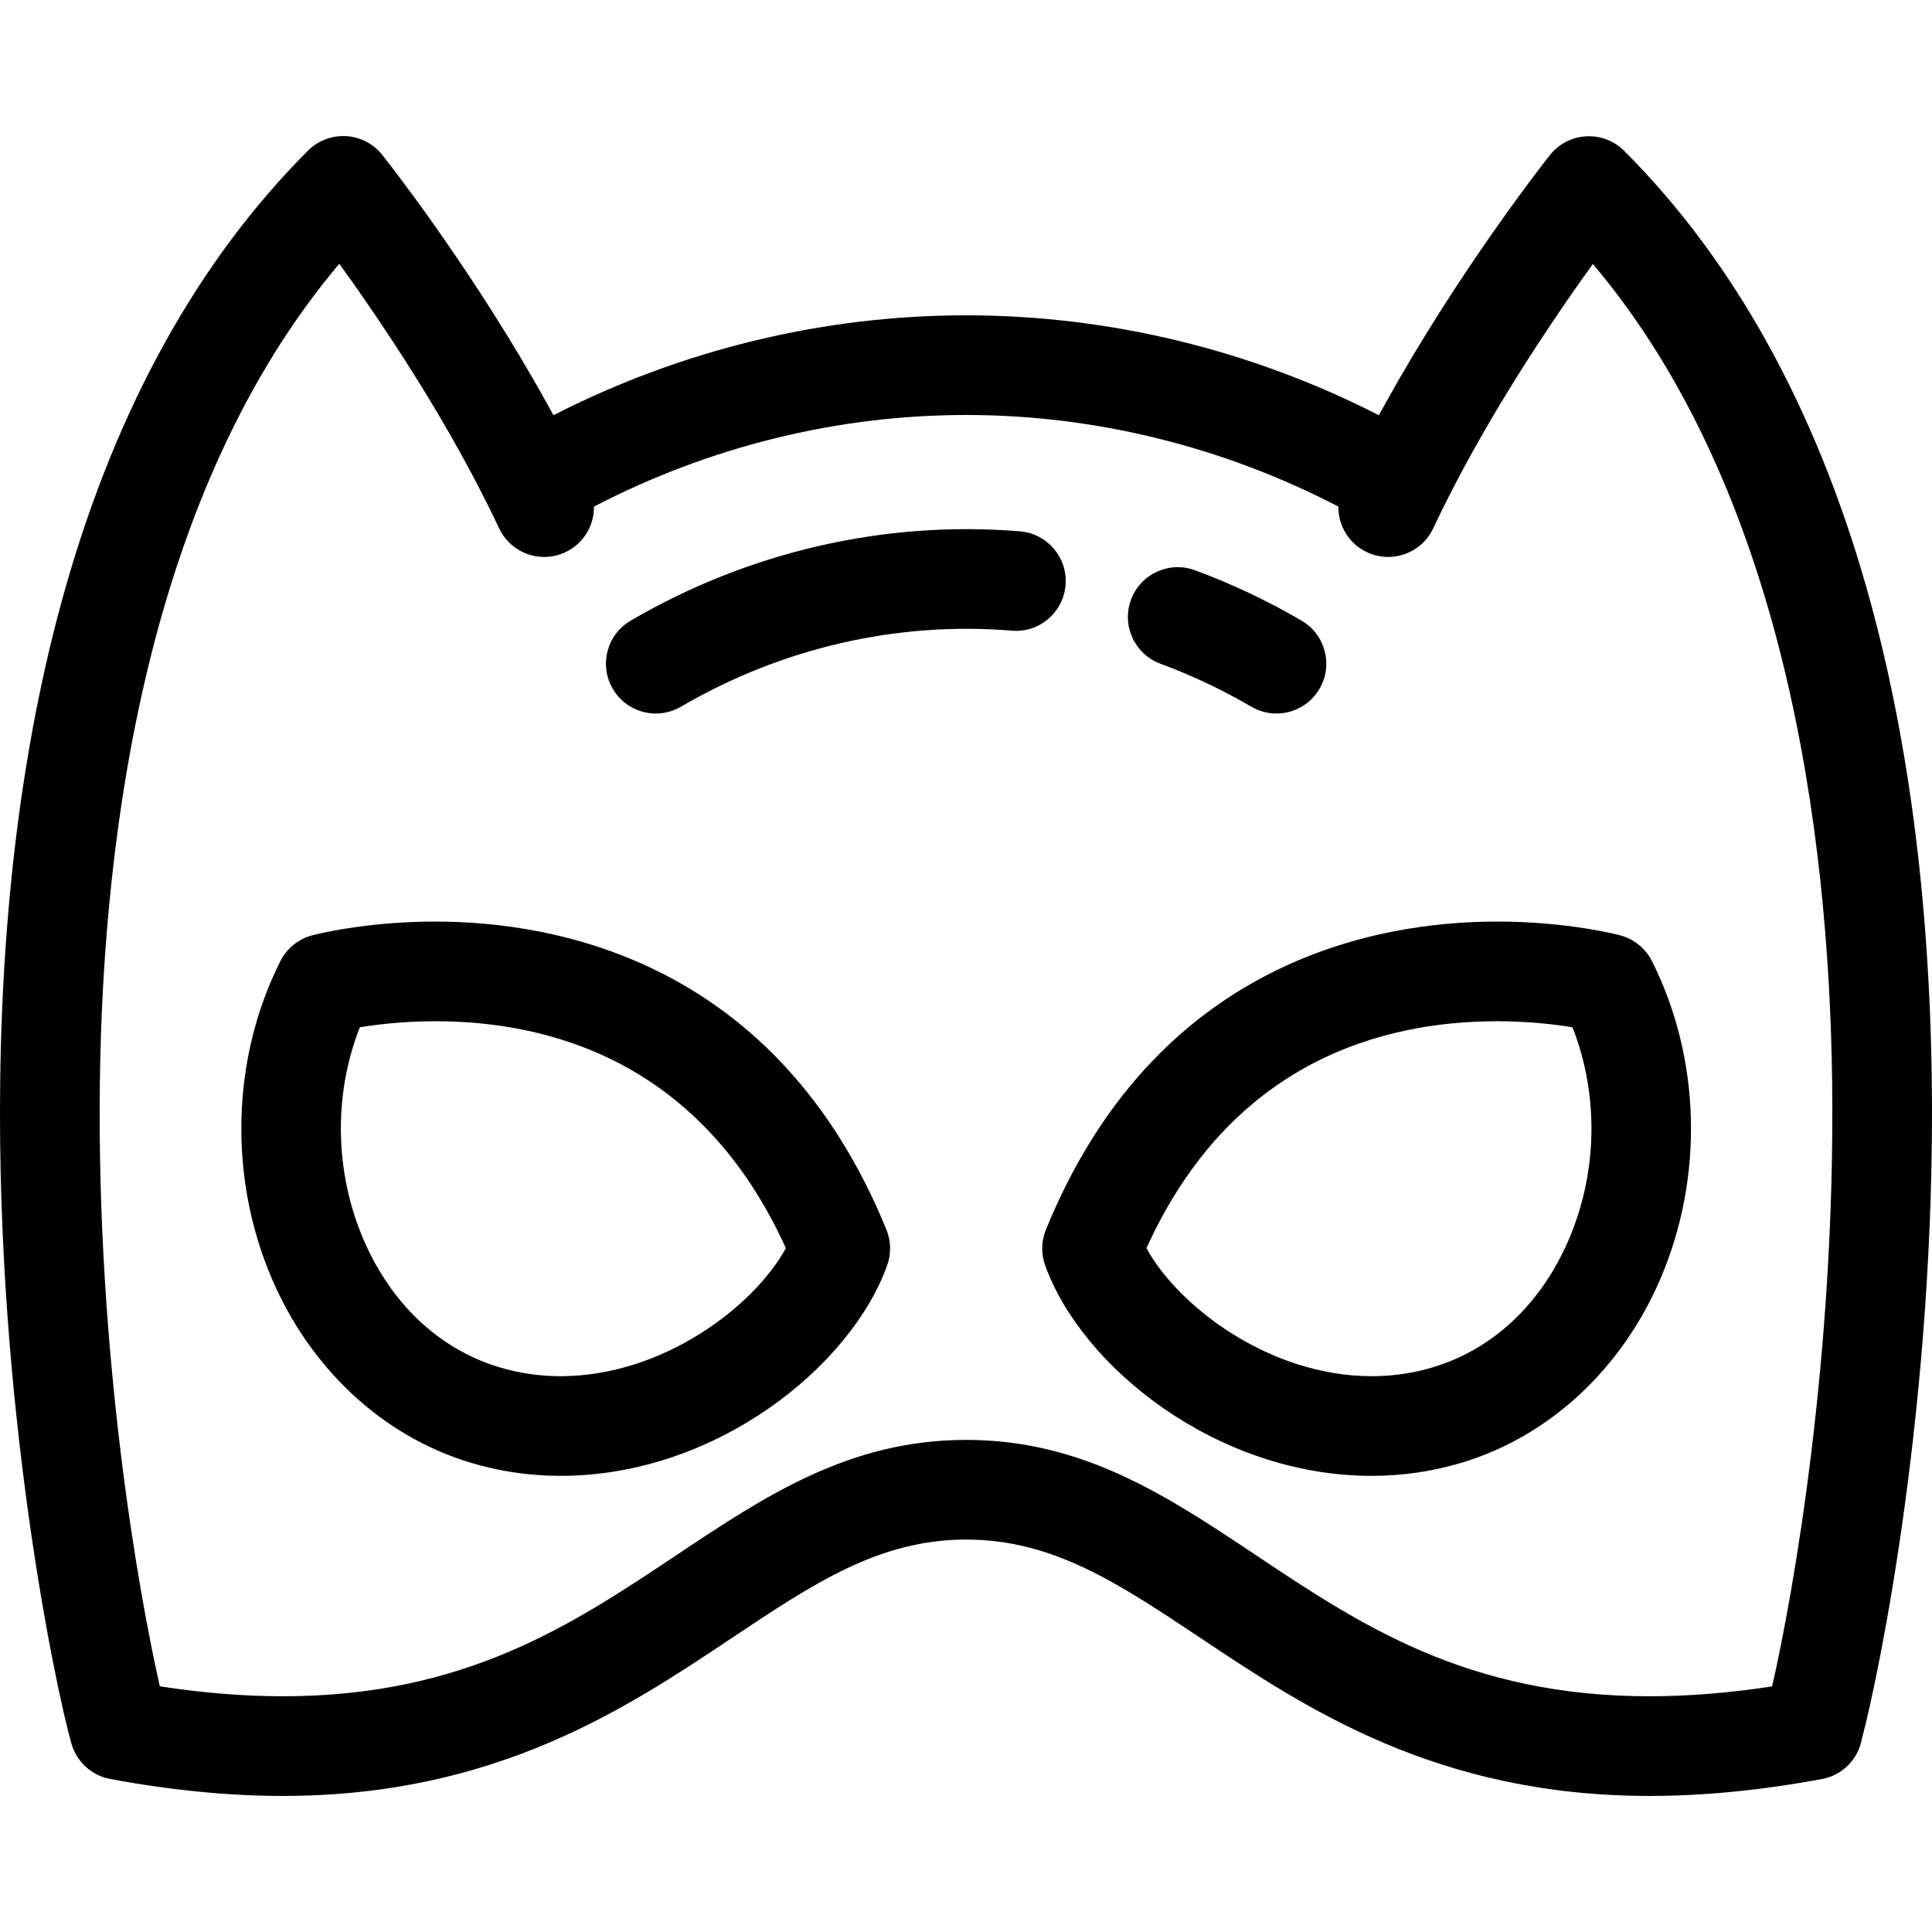 <?xml version="1.0" encoding="iso-8859-1"?>
<!-- Generator: Adobe Illustrator 17.1.0, SVG Export Plug-In . SVG Version: 6.00 Build 0)  -->
<!DOCTYPE svg PUBLIC "-//W3C//DTD SVG 1.1//EN" "http://www.w3.org/Graphics/SVG/1.1/DTD/svg11.dtd">
<svg version="1.1" id="Capa_1" xmlns="http://www.w3.org/2000/svg" xmlns:xlink="http://www.w3.org/1999/xlink" x="0px" y="0px"
	 viewBox="0 0 387.688 387.688" style="enable-background:new 0 0 387.688 387.688;" xml:space="preserve">
<g>
	<path d="M87.357,184.928c-14.229,0-24.327,2.66-24.751,2.773c-2.757,0.738-5.067,2.619-6.35,5.17
		c-9.799,19.5-10.438,43.312-1.712,63.696c7.755,18.112,22.213,31.555,39.669,36.88c5.892,1.797,12.041,2.708,18.278,2.708
		c31.147,0,58.271-21.936,65.538-42.26c0.829-2.32,0.773-4.864-0.157-7.145C155.928,192.96,111.742,184.928,87.357,184.928z
		 M112.491,276.156c-4.258,0-8.444-0.619-12.442-1.838c-11.979-3.655-21.609-12.754-27.119-25.622
		c-5.806-13.561-6.011-29.137-0.721-42.554c3.488-0.574,8.803-1.213,15.147-1.213c22.894,0,53.314,8.024,70.342,45.533
		C151.345,262.115,133.02,276.156,112.491,276.156z"/>
	<path d="M387.647,216.917c-0.465-36.866-4.898-70.255-13.175-99.239c-10.301-36.07-26.636-65.479-48.551-87.409
		c-2.017-2.018-4.795-3.079-7.646-2.915c-2.848,0.163-5.49,1.535-7.263,3.77c-0.773,0.975-15.942,20.195-30.13,44.743
		c-0.02,0.034-0.044,0.065-0.064,0.099c-0.164,0.284-0.315,0.563-0.478,0.847c-0.777,1.354-1.551,2.721-2.319,4.105
		c-0.269,0.485-0.532,0.967-0.797,1.45c-0.175,0.319-0.35,0.634-0.524,0.954c-25.726-13.143-54.147-20.048-82.824-20.048
		s-57.098,6.904-82.823,20.047c-0.212-0.39-0.426-0.775-0.638-1.163c-0.198-0.361-0.395-0.721-0.595-1.084
		c-0.897-1.621-1.803-3.222-2.713-4.803c-0.06-0.103-0.114-0.204-0.174-0.308c-0.007-0.012-0.015-0.022-0.022-0.034
		C92.671,51.267,77.478,32.053,76.705,31.08c-1.773-2.231-4.414-3.6-7.26-3.762c-2.831-0.159-5.624,0.897-7.641,2.913
		c-21.927,21.927-38.271,51.335-48.578,87.408c-8.282,28.987-12.719,62.38-13.186,99.252
		C-0.787,282.173,11.1,338.383,14.327,349.862c1.031,3.665,4.054,6.427,7.797,7.124c12.115,2.256,23.766,3.4,34.627,3.4
		c42.609,0,68.875-17.529,89.98-31.614c16.602-11.079,29.715-19.831,47.145-19.831s30.546,8.751,47.15,19.832
		c21.106,14.083,47.374,31.61,89.975,31.613c0.003,0,0.007,0,0.01,0c10.854,0,22.502-1.144,34.617-3.4
		c4.158-0.774,7.251-4.037,7.977-8.017C377.145,335.711,388.451,280.639,387.647,216.917z M355.607,338.403
		c-8.606,1.317-16.854,1.982-24.596,1.982c-0.002,0-0.006,0-0.009,0c-36.541-0.002-58.063-14.362-78.874-28.25
		c-17.877-11.928-34.763-23.195-58.252-23.195c-23.49,0-40.373,11.267-58.247,23.195c-20.811,13.888-42.329,28.249-78.878,28.249
		c-7.767,0-16.041-0.669-24.673-1.993c-4.202-18.427-12.736-66.259-12.039-121.249c0.643-50.698,9.721-118.857,48.048-164.216
		c5.75,7.957,14.196,20.257,22.14,34.124c0.208,0.362,0.406,0.72,0.611,1.081c0.893,1.573,1.777,3.165,2.65,4.772
		c0.37,0.681,0.738,1.361,1.097,2.036c0.404,0.758,0.805,1.518,1.202,2.282c0.393,0.755,0.772,1.503,1.152,2.25
		c0.332,0.655,0.669,1.307,0.996,1.965c0.005,0.011,0.013,0.021,0.018,0.032c0.759,1.529,1.493,3.043,2.19,4.531
		c1.7,3.63,5.302,5.761,9.063,5.761c1.42,0,2.863-0.304,4.235-0.947c3.662-1.715,5.788-5.367,5.75-9.163
		c23.169-12.031,48.814-18.377,74.686-18.377s51.516,6.346,74.685,18.377c-0.038,3.796,2.089,7.448,5.751,9.163
		c1.372,0.642,2.814,0.946,4.234,0.946c3.761,0,7.363-2.131,9.063-5.762c0.696-1.486,1.429-2.998,2.188-4.527
		c0.006-0.012,0.014-0.023,0.02-0.035c0.33-0.666,0.671-1.327,1.008-1.99c0.371-0.73,0.741-1.46,1.125-2.198
		c0.406-0.781,0.817-1.56,1.231-2.336c0.337-0.633,0.682-1.27,1.029-1.908c8.812-16.227,18.868-30.954,25.427-40.035
		c38.301,45.365,47.372,113.511,48.012,164.198C368.343,272.158,359.808,319.986,355.607,338.403z"/>
	<path d="M325.147,187.7c-0.423-0.113-10.519-2.773-24.752-2.773c-24.385,0-68.57,8.032-90.515,61.824
		c-0.931,2.281-0.986,4.825-0.157,7.145c7.268,20.324,34.391,42.26,65.537,42.26c6.237,0,12.387-0.911,18.278-2.708
		c17.456-5.326,31.915-18.769,39.67-36.881c8.727-20.384,8.086-44.196-1.713-63.696C330.213,190.32,327.904,188.439,325.147,187.7z
		 M314.822,248.695c-5.51,12.868-15.141,21.968-27.12,25.623c-3.998,1.22-8.185,1.838-12.442,1.838
		c-20.528,0-38.853-14.041-45.206-25.695c17.027-37.509,47.448-45.533,70.341-45.533c6.349,0,11.665,0.64,15.147,1.212
		C320.832,219.557,320.627,235.135,314.822,248.695z"/>
	<path d="M232.868,133.194c6.29,2.323,12.423,5.222,18.228,8.616c1.587,0.928,3.324,1.369,5.038,1.369
		c3.437,0,6.782-1.773,8.642-4.953c2.788-4.768,1.184-10.893-3.584-13.681c-6.812-3.983-14.01-7.386-21.394-10.113
		c-5.183-1.914-10.933,0.736-12.846,5.917S227.688,131.28,232.868,133.194z"/>
	<path d="M213.822,117.417c0.456-5.504-3.637-10.335-9.141-10.792c-27.07-2.245-54.448,4.069-78.133,17.92
		c-4.768,2.788-6.372,8.913-3.584,13.681c1.859,3.181,5.204,4.954,8.642,4.953c1.714,0,3.452-0.441,5.038-1.369
		c20.151-11.785,43.39-17.159,66.387-15.253C208.532,127.019,213.366,122.92,213.822,117.417z"/>
</g>
<g>
</g>
<g>
</g>
<g>
</g>
<g>
</g>
<g>
</g>
<g>
</g>
<g>
</g>
<g>
</g>
<g>
</g>
<g>
</g>
<g>
</g>
<g>
</g>
<g>
</g>
<g>
</g>
<g>
</g>
</svg>
